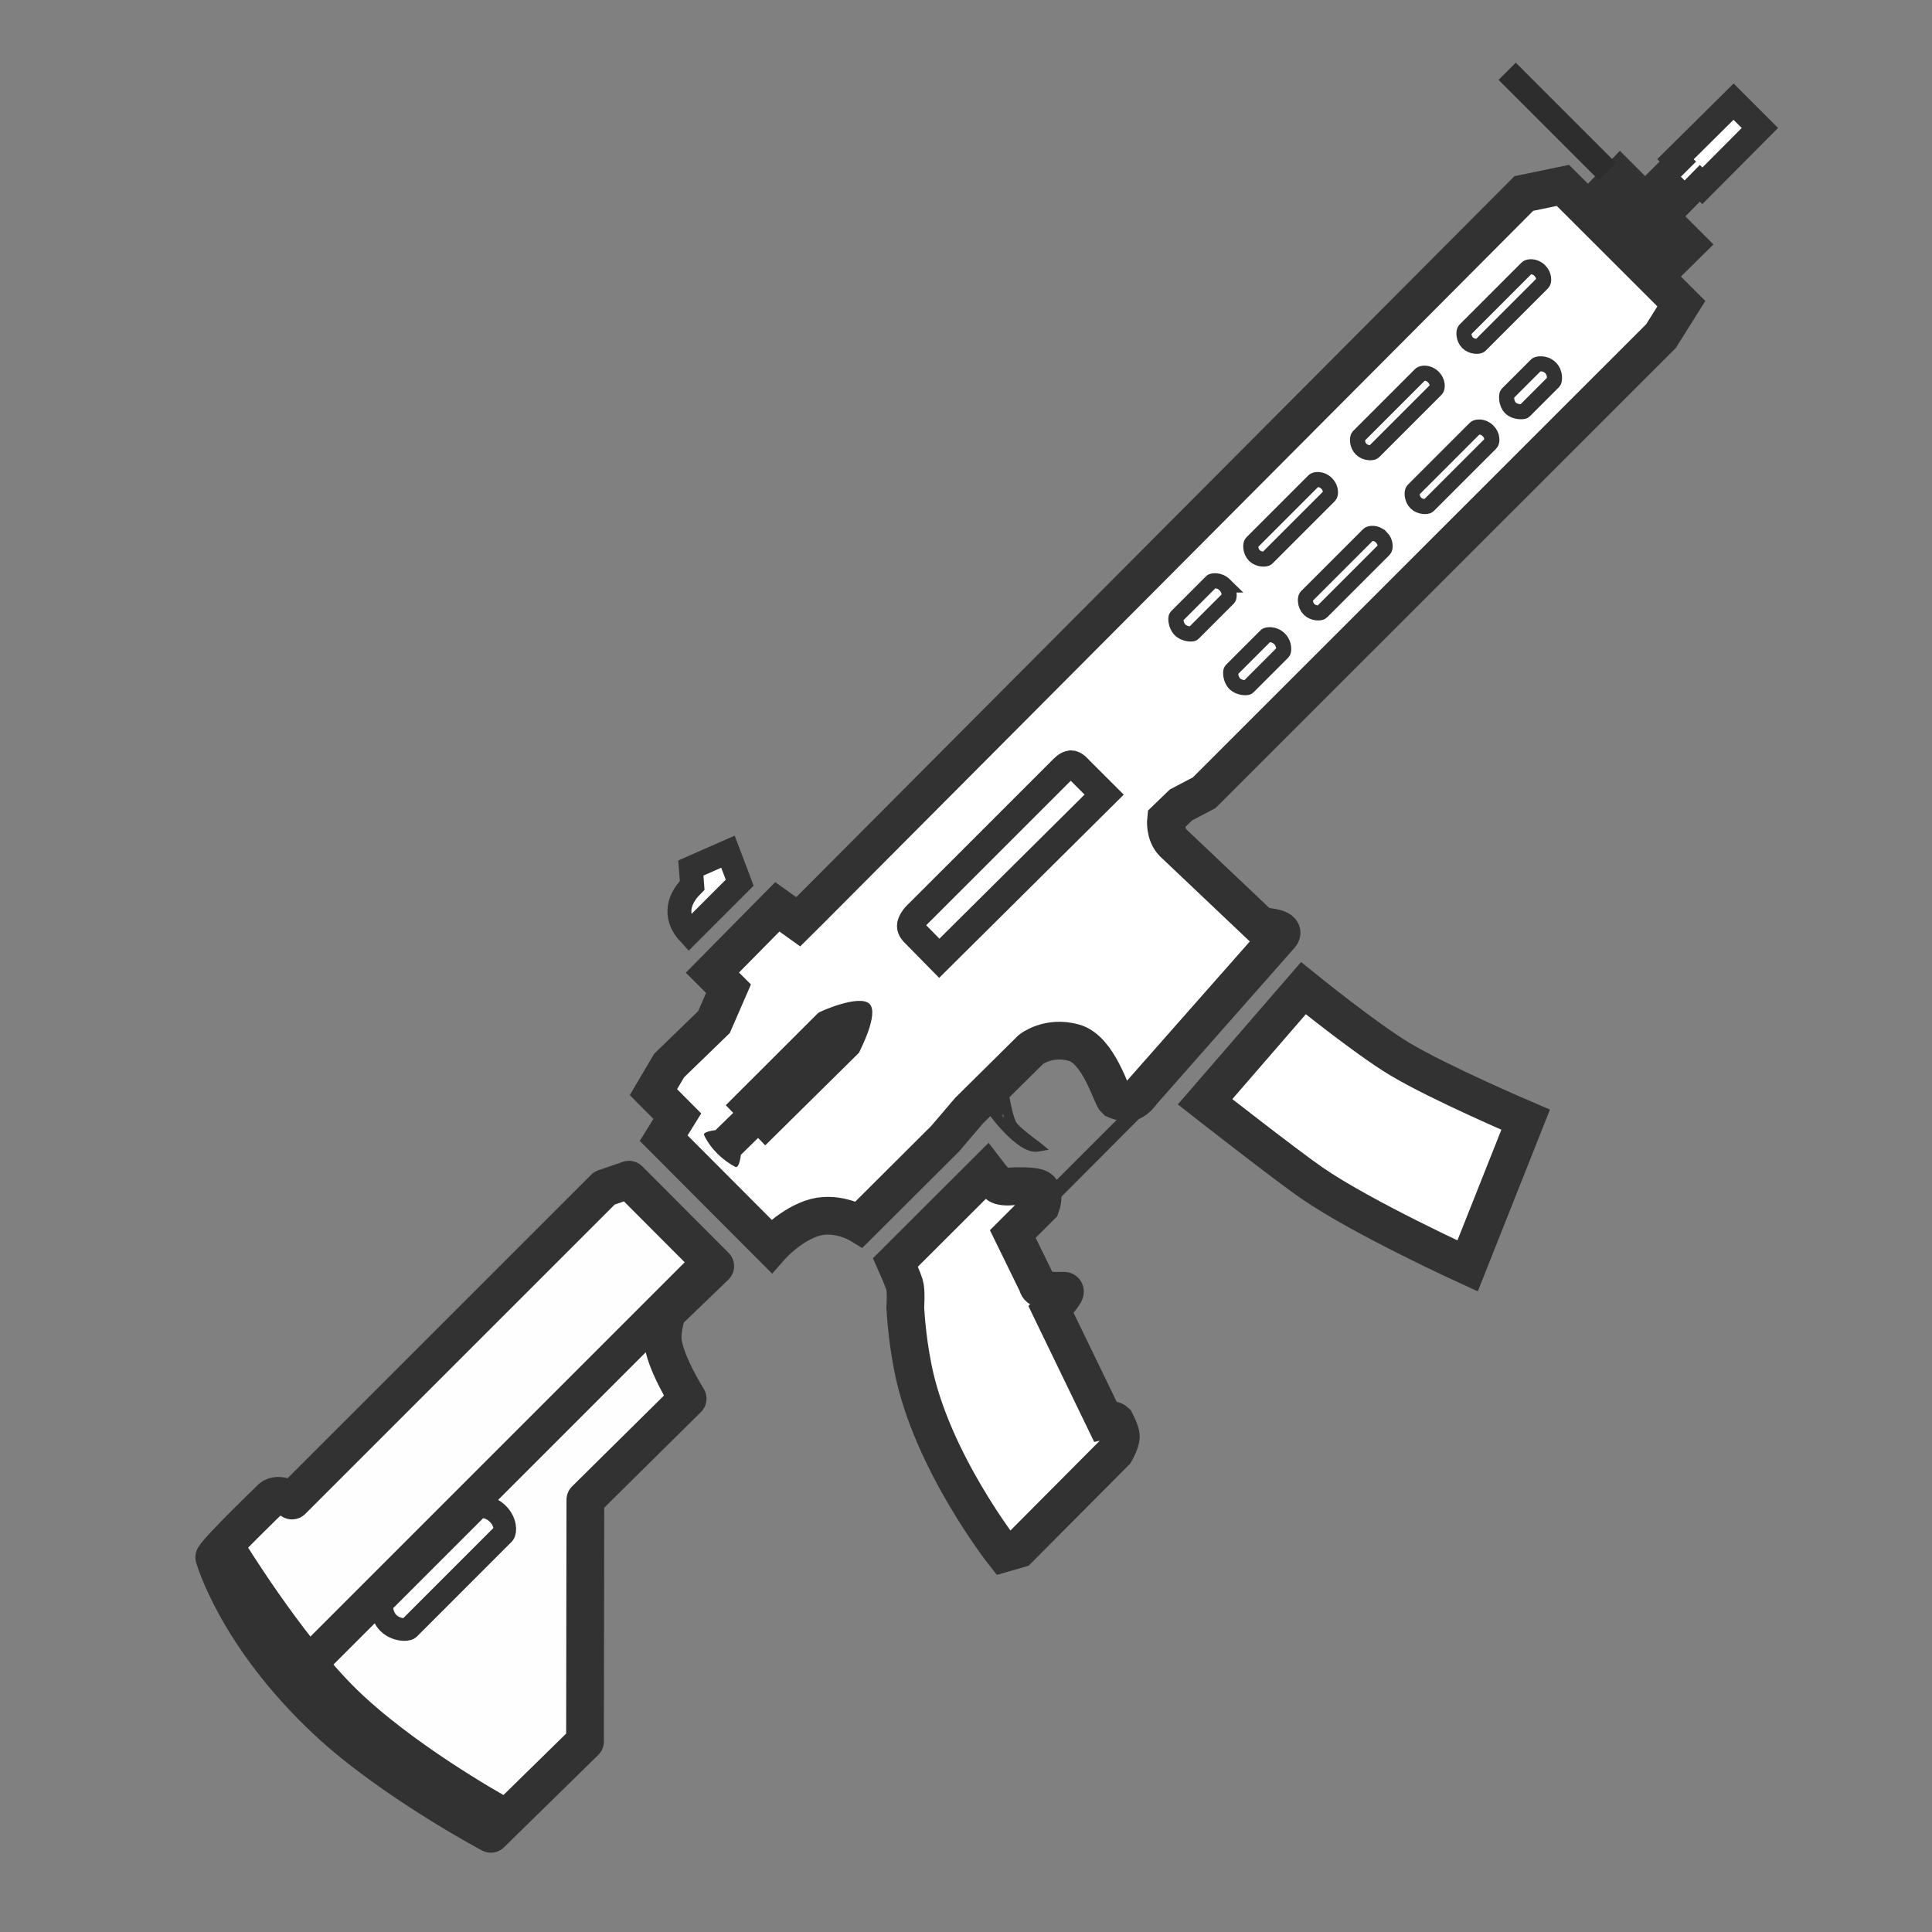 <svg xmlns="http://www.w3.org/2000/svg" width="128" height="128"><rect width="100%" height="100%" fill="#808080" stroke="none"/><path d="M54.042 80.642c1.515-.374 2.892.465 2.892.465l5.68-5.661 1.582-1.854 4.106-4.065s1.157-.922 2.853-.445c1.651.464 2.477 3.547 2.736 3.776 0 0 .431.194.825.184.515-.013.964-.701.964-.701l9.16-10.385c.426-.527-1.28-.587-1.28-.587l-5.847-5.54c-.571-.602-.462-1.542-.462-1.542l.992-.958 1.534-.805 30.268-30.257 1.349-2.148-7.846-7.836-2.591.537L53.68 60.28l-.795.79-1.384-.99-4.302 4.357 1.067 1.067-.962 2.21-2.97 2.878-1.043 1.765 1.583 1.592-.904 1.458 7.131 7.151s1.306-1.479 2.941-1.916zm19.144 13.455s.498-.112.72.092c0 0 .358.695.354.988-.004.378-.38 1.023-.38 1.023l-6.391 6.424-.983.282s-4.794-6.082-6.02-12.266c-.45-2.27-.496-3.956-.507-4.034 0 0 .072-1.101-.049-1.477-.164-.511-.604-1.49-.604-1.49l6.043-6.031s.467.612.723.847c.267.243 1.011.137 1.011.137s1.392-.065 1.75.155c.434.266.11 1.147.11 1.147L67.1 81.756l1.634 3.342c.032.168.039.467 1.76.419.343-.01-.857 1.248-.857 1.248z" fill="#fff" stroke="#323232" stroke-width="2.5"/><path d="M114.853 6.735l1.744 1.743-3.812 3.833-.165-.168-1.01 1.026-1.45-1.466 1.001-.997-.157-.158z" fill="#fff" stroke="#323232" stroke-width="1.705"/><path d="M75.601 73.531l-5.69 5.71s-.063-.095-.096-.13a1.89 1.89 0 0 0-.154-.137l5.578-5.576zm-9.642.34s1.73 2.29 2.778 2.106c-.12-.098-1.464-1.065-1.68-1.446-.227-.4-.41-1.347-.41-1.347z" fill="#323232" fill-opacity=".314" stroke="#323232" stroke-width=".643"/><path d="M62.23 63.488l10.923-10.843-1.675-1.673s-.268-.342-.521-.342c-.235 0-.515.3-.515.3l-9.795 9.792s-.305.356-.306.626c-.001.221.198.42.198.42z" fill="#fff" stroke="#323232" stroke-width="1.832"/><path d="M86.354 65.47s4.1 3.32 6.352 4.676c2.654 1.598 8.372 4.037 8.372 4.037l-3.847 9.69s-6.932-3.167-10.307-5.49c-1.681-1.157-7.086-5.387-7.086-5.387z" fill="#fff" stroke="#323232" stroke-width="2.5"/><path d="M107.331 11.138l-1.081 1.111 5.015 5.042 1.116-1.1z" fill="#fff" stroke="#323232" stroke-width="1.608"/><rect width="1.612" height="9.384" x="66.463" y="73.947" ry="0" transform="rotate(-45)" fill="#2d2d2d"/><path d="M45.772 57.507l2.457-1.08.778 2.053-3.356 3.356c-.866-.94-.902-2.072.207-3.18z" fill="#fff" stroke="#323232" stroke-width="1.587"/><path d="M50.698 75.883l6.217-6.14c.043-.128 1.348-2.583.692-3.233-.664-.659-3.314.513-3.4.599l-6.122 6.113.492.509-1.176 1.146s-.872.088-.751.334c.454.927 1.213 1.643 2.06 2.096.273.146.376-.798.376-.798l1.138-1.116z" fill="#323232"/><path d="M102.01 17.922c.325.316.289.736.2.824l-4.142 4.142c-.088.088-.558.1-.84-.183-.283-.282-.27-.752-.183-.84l4.125-4.126c.068-.067.484-.165.84.183zm.715 6.446c.358.353.265.873.216.922l-1.952 1.952c-.05.048-.605.096-.92-.218-.313-.314-.266-.87-.218-.92l1.943-1.942c.038-.038.537-.183.931.206zm-7.767.605c.325.316.289.736.2.824l-4.142 4.142c-.088.088-.558.1-.84-.183-.283-.282-.27-.752-.183-.84l4.125-4.125c.067-.068.483-.166.84.182zm-7.071 7.047c.325.316.288.736.2.824l-4.142 4.142c-.088.088-.558.1-.84-.183-.283-.282-.271-.752-.183-.84l4.125-4.125c.067-.068.483-.166.84.182zm-6.737 6.737c.353.346.3.818.246.872l-2.345 2.346c-.056.054-.563.062-.871-.247-.308-.308-.3-.816-.247-.87l2.335-2.335c.042-.043.495-.148.883.234zM98.58 28.54c.324.315.288.735.2.823l-4.143 4.142c-.088.088-.558.1-.84-.183-.283-.282-.27-.752-.183-.84l4.125-4.125c.068-.068.484-.166.84.182zm-7.071 7.046c.324.316.288.736.2.824l-4.143 4.143c-.088.087-.558.1-.84-.184-.283-.282-.27-.752-.183-.84l4.125-4.125c.068-.068.484-.166.84.182zm-6.737 6.737c.352.347.288.83.233.884l-2.321 2.322c-.055.054-.574.074-.883-.235-.308-.308-.289-.828-.234-.883l2.31-2.31c.042-.042.507-.16.895.222z" fill="#fff" stroke="#323232"/><g fill="#fefefe" stroke="#323232"><path d="M19.346 99.413s-.87-.569-1.355-.17c0 0-3.381 3.254-3.796 3.925 0 0 1.446 5.209 7.488 10.857 4.245 3.968 10.835 7.47 10.835 7.47l6.24-6.114.024-16.015 6.775-6.7s-1.585-2.52-1.652-3.944c-.037-.782.29-1.766.29-1.766l3.19-3.07-5.715-5.728-1.623.558z" stroke-width="2.5" stroke-linejoin="round"/><path d="M32.973 100.285c.547.533.525 1.202.391 1.335l-6.271 6.272c-.134.132-.884.112-1.362-.366-.475-.475-.497-1.226-.364-1.36l6.245-6.246c.103-.102.76-.223 1.361.365z" stroke-width="1.5"/></g><rect width="36.77" height="2.391" x="-63.036" y="91.211" ry="0" transform="rotate(-45)" fill="#323232"/><path d="M15.269 102.552s3.783 6.197 7.445 9.873c3.853 3.867 10.197 7.395 10.197 7.395" fill="none" stroke="#323232" stroke-width="2"/></svg>